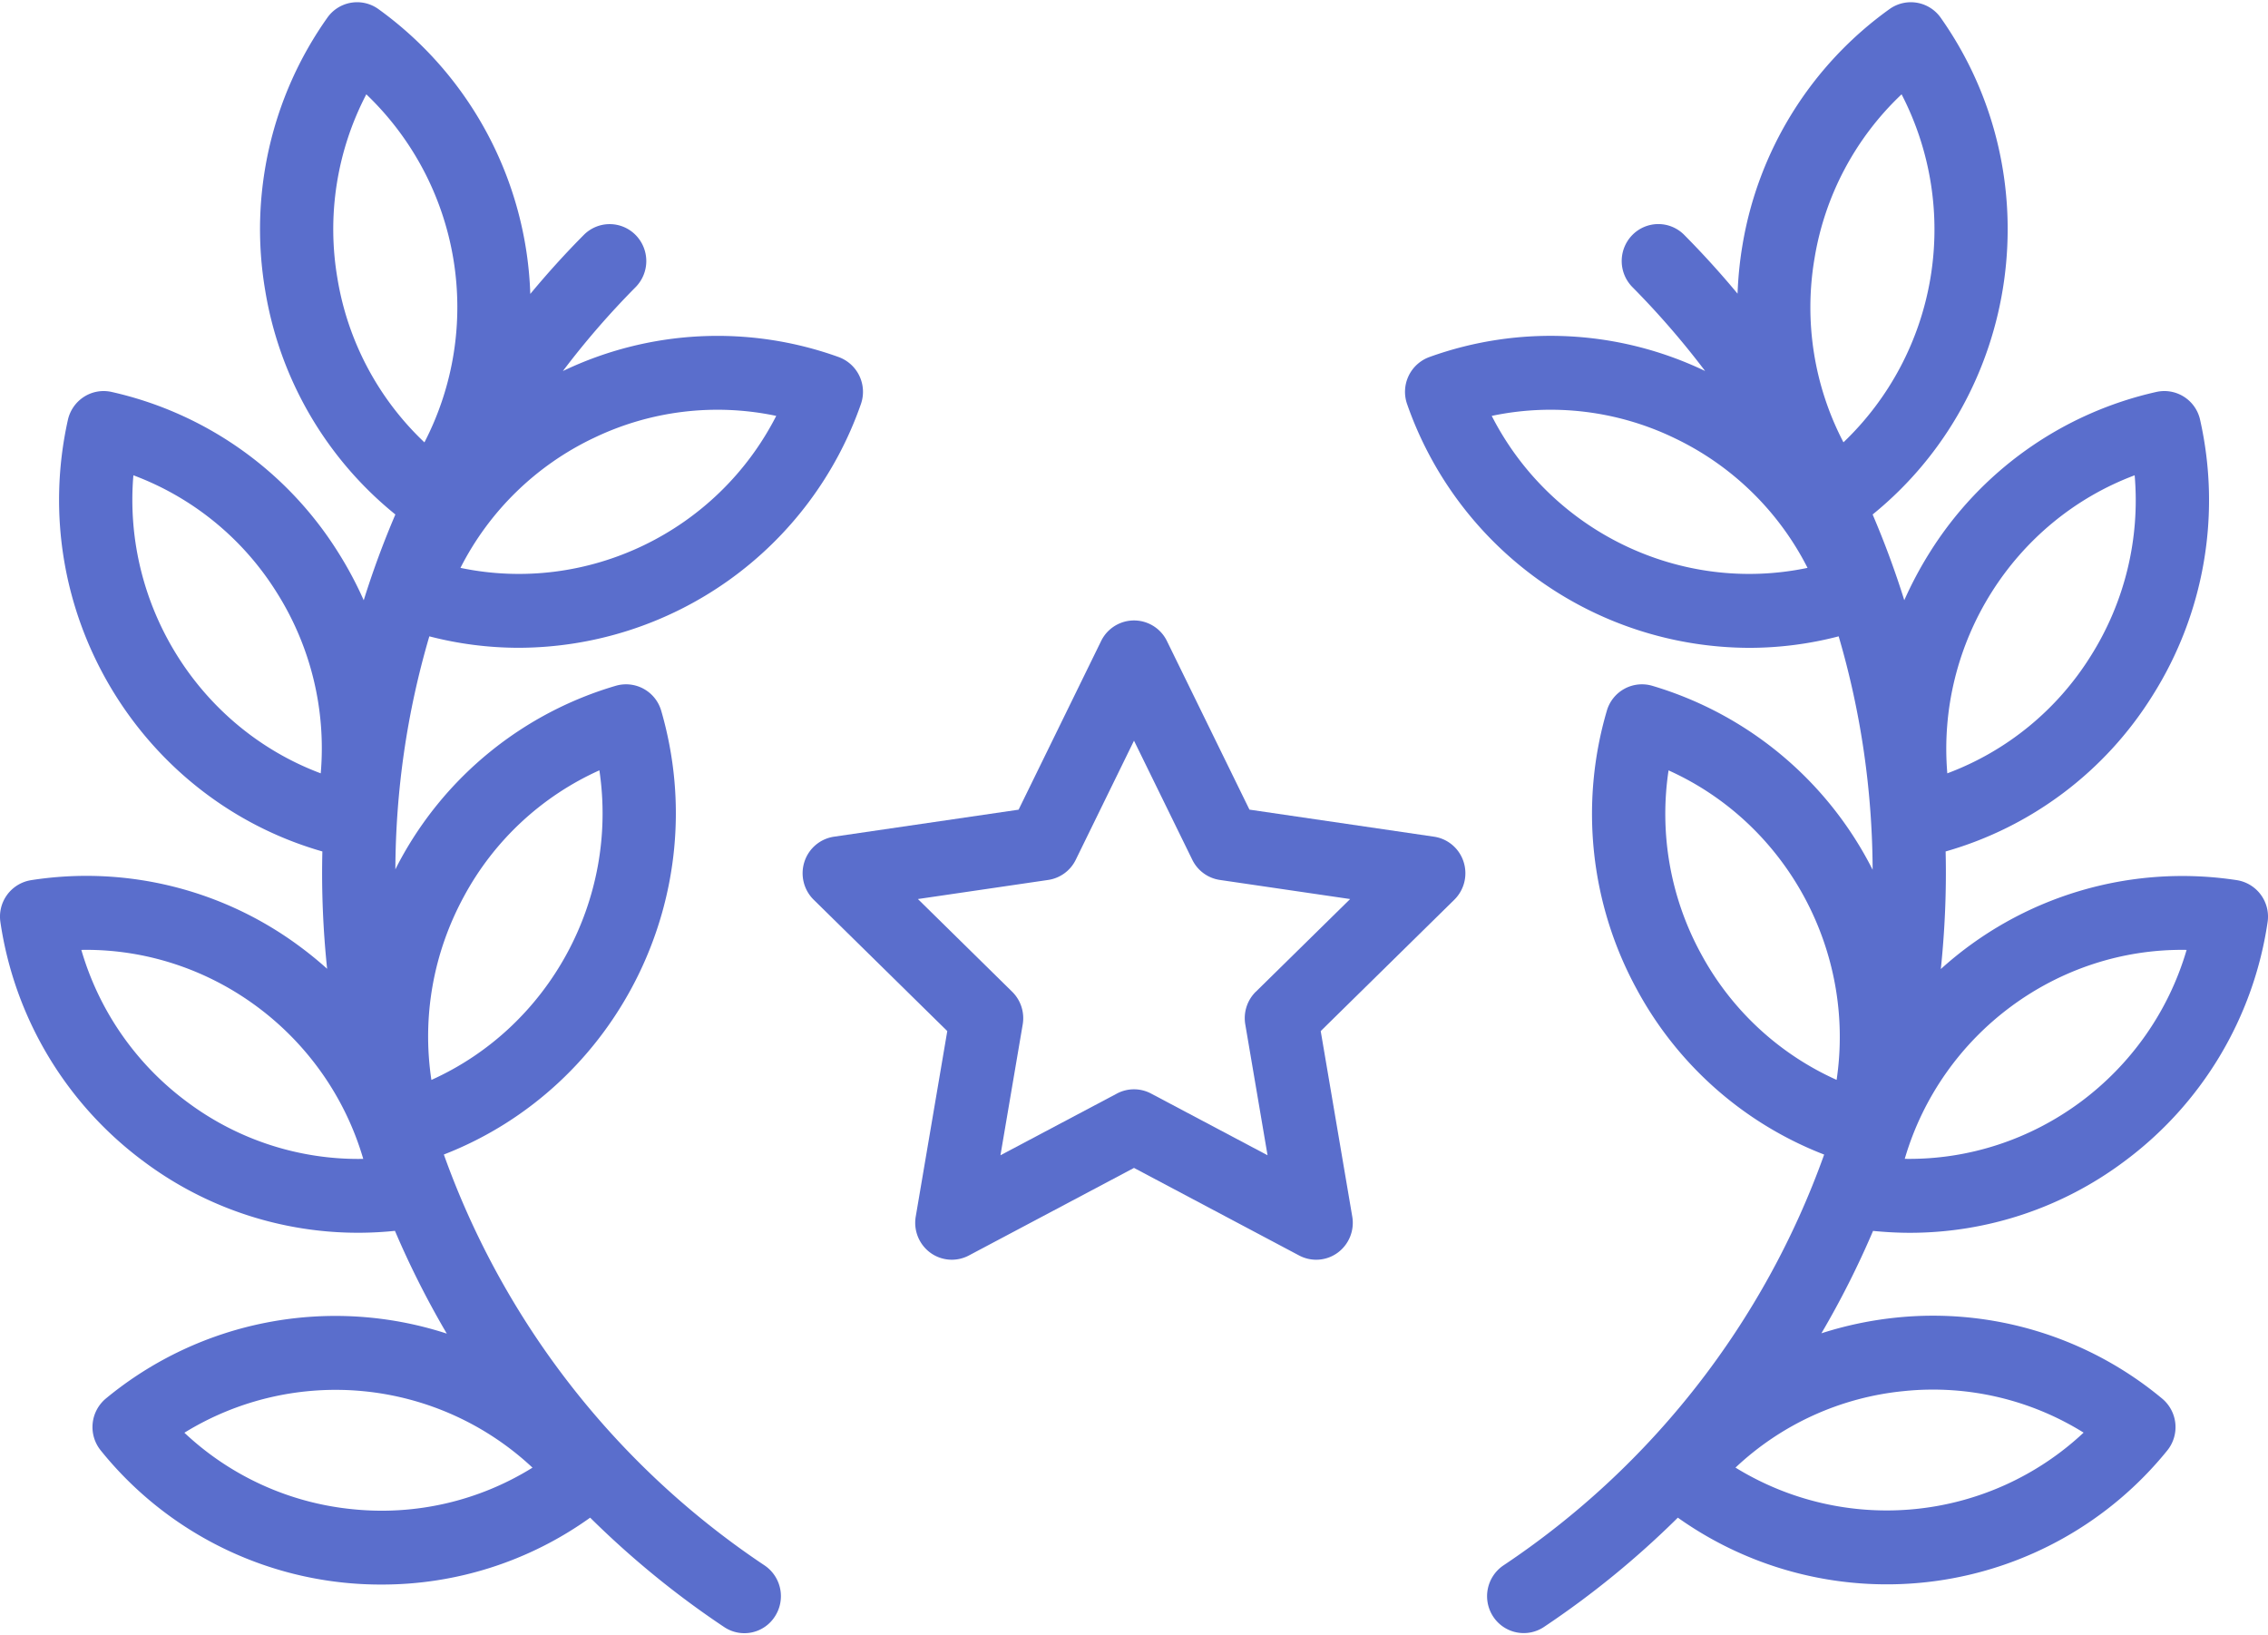<svg width="43" height="31" xmlns="http://www.w3.org/2000/svg"><g fill="#5A6ECC"><path d="M27.749 16.338a.695.695 0 0 0-.56-.477l-3.5-.513-1.566-3.199a.694.694 0 0 0-1.245 0l-1.566 3.2-3.5.512a.696.696 0 0 0-.561.477.705.705 0 0 0 .176.718l2.533 2.49-.598 3.516a.703.703 0 0 0 .276.685.69.69 0 0 0 .731.053l3.131-1.66 3.131 1.66a.689.689 0 0 0 .731-.053.703.703 0 0 0 .276-.685l-.598-3.516 2.533-2.49a.705.705 0 0 0 .176-.718zm-3.94 2.462a.704.704 0 0 0-.199.62l.422 2.48-2.209-1.17a.69.69 0 0 0-.646 0l-2.209 1.17.422-2.48a.704.704 0 0 0-.2-.62l-1.787-1.757 2.47-.362a.694.694 0 0 0 .523-.383l1.104-2.257 1.105 2.257c.101.207.297.35.523.383l2.47.362L23.81 18.8z"/><path d="M9.836 12.28a6.89 6.89 0 0 0 6.486-4.619.702.702 0 0 0-.423-.893 6.775 6.775 0 0 0-5.227.266 15.74 15.74 0 0 1 1.378-1.59.704.704 0 0 0 0-.99.69.69 0 0 0-.982 0c-.358.36-.695.734-1.014 1.118a6.94 6.94 0 0 0-2.88-5.4.69.69 0 0 0-.968.164 6.933 6.933 0 0 0-1.178 5.17 6.893 6.893 0 0 0 2.468 4.247 17.126 17.126 0 0 0-.6 1.626 7.061 7.061 0 0 0-.477-.896A6.83 6.83 0 0 0 2.116 7.43a.69.69 0 0 0-.523.092.7.7 0 0 0-.306.439c-.8 3.6 1.349 7.184 4.825 8.18-.018.743.013 1.485.09 2.224a7.027 7.027 0 0 0-.504-.412A6.785 6.785 0 0 0 .59 16.685a.7.7 0 0 0-.582.798 6.896 6.896 0 0 0 2.724 4.54 6.784 6.784 0 0 0 4.756 1.31c.284.666.612 1.317.983 1.948a6.827 6.827 0 0 0-6.463 1.23.704.704 0 0 0-.097.986 6.812 6.812 0 0 0 5.33 2.541 6.77 6.77 0 0 0 3.948-1.268c.782.773 1.635 1.47 2.54 2.073a.687.687 0 0 0 .962-.199.704.704 0 0 0-.197-.97 15.728 15.728 0 0 1-6.079-7.788c3.297-1.281 5.131-4.93 4.122-8.41a.694.694 0 0 0-.861-.476 6.84 6.84 0 0 0-4.1 3.325c-.028.052-.054.104-.08.156.006-1.49.22-2.978.644-4.418a6.767 6.767 0 0 0 1.696.217zm-3.755 2.38c-2.3-.862-3.76-3.185-3.552-5.65a5.453 5.453 0 0 1 2.718 2.222 5.527 5.527 0 0 1 .834 3.428zm-2.527 6.234a5.49 5.49 0 0 1-2.012-2.887l.089-.001c2.416 0 4.57 1.619 5.256 3.963a5.419 5.419 0 0 1-3.333-1.075zm3.132 7.716a5.423 5.423 0 0 1-3.19-1.45 5.462 5.462 0 0 1 6.6.662 5.41 5.41 0 0 1-3.41.788zm2.108-11.613a5.463 5.463 0 0 1 2.57-2.394c.365 2.447-.945 4.86-3.185 5.869-.179-1.19.032-2.4.615-3.475zm2.45-8.688a5.402 5.402 0 0 1 3.473-.425c-1.123 2.2-3.585 3.384-5.987 2.881a5.466 5.466 0 0 1 2.513-2.456zM6.397 5.274a5.53 5.53 0 0 1 .548-3.486 5.579 5.579 0 0 1 1.102 6.598 5.504 5.504 0 0 1-1.65-3.112zM36.212 23.37a6.784 6.784 0 0 0 4.056-1.348 6.896 6.896 0 0 0 2.724-4.539.7.7 0 0 0-.582-.798 6.824 6.824 0 0 0-5.613 1.685c.077-.74.109-1.485.091-2.229a6.828 6.828 0 0 0 3.922-2.954 6.936 6.936 0 0 0 .903-5.227.694.694 0 0 0-.83-.53 6.83 6.83 0 0 0-4.302 3.052c-.182.29-.34.59-.477.896a17.113 17.113 0 0 0-.6-1.625c2.81-2.28 3.408-6.416 1.29-9.418a.693.693 0 0 0-.968-.164 6.894 6.894 0 0 0-2.793 4.496c-.05.3-.079.601-.09.9a17.15 17.15 0 0 0-1.011-1.114.69.69 0 0 0-.982 0 .704.704 0 0 0 0 .99c.501.506.96 1.038 1.378 1.59a6.774 6.774 0 0 0-5.227-.265.702.702 0 0 0-.423.893 6.889 6.889 0 0 0 6.486 4.62c.562 0 1.132-.071 1.696-.218.424 1.442.638 2.933.644 4.425A6.867 6.867 0 0 0 31.324 13a.693.693 0 0 0-.86.476 6.938 6.938 0 0 0 .567 5.275 6.84 6.84 0 0 0 3.554 3.136 15.723 15.723 0 0 1-6.079 7.787.704.704 0 0 0-.197.97.692.692 0 0 0 .962.199 17.11 17.11 0 0 0 2.54-2.073 6.84 6.84 0 0 0 9.278-1.272.704.704 0 0 0-.097-.986 6.79 6.79 0 0 0-5.036-1.535c-.49.05-.966.151-1.423.298.37-.63.696-1.278.979-1.941.234.023.467.036.7.036zm4.26-14.36a5.527 5.527 0 0 1-.834 3.428 5.453 5.453 0 0 1-2.718 2.222c-.208-2.465 1.253-4.788 3.552-5.65zm.985 8.997c-.694 2.372-2.893 4-5.344 3.961.694-2.372 2.891-4.002 5.344-3.961zM28.283 7.884a5.401 5.401 0 0 1 3.473.425 5.465 5.465 0 0 1 2.514 2.456c-2.403.503-4.864-.682-5.987-2.88zm6.668.501a5.53 5.53 0 0 1-.549-3.485 5.504 5.504 0 0 1 1.651-3.112 5.579 5.579 0 0 1-1.102 6.597zm1.142 17.986a5.406 5.406 0 0 1 3.411.787 5.462 5.462 0 0 1-6.6.663 5.423 5.423 0 0 1 3.19-1.45zm-1.272-5.9a5.462 5.462 0 0 1-2.572-2.393 5.53 5.53 0 0 1-.614-3.474c2.24 1.008 3.55 3.422 3.186 5.868z"/></g></svg>